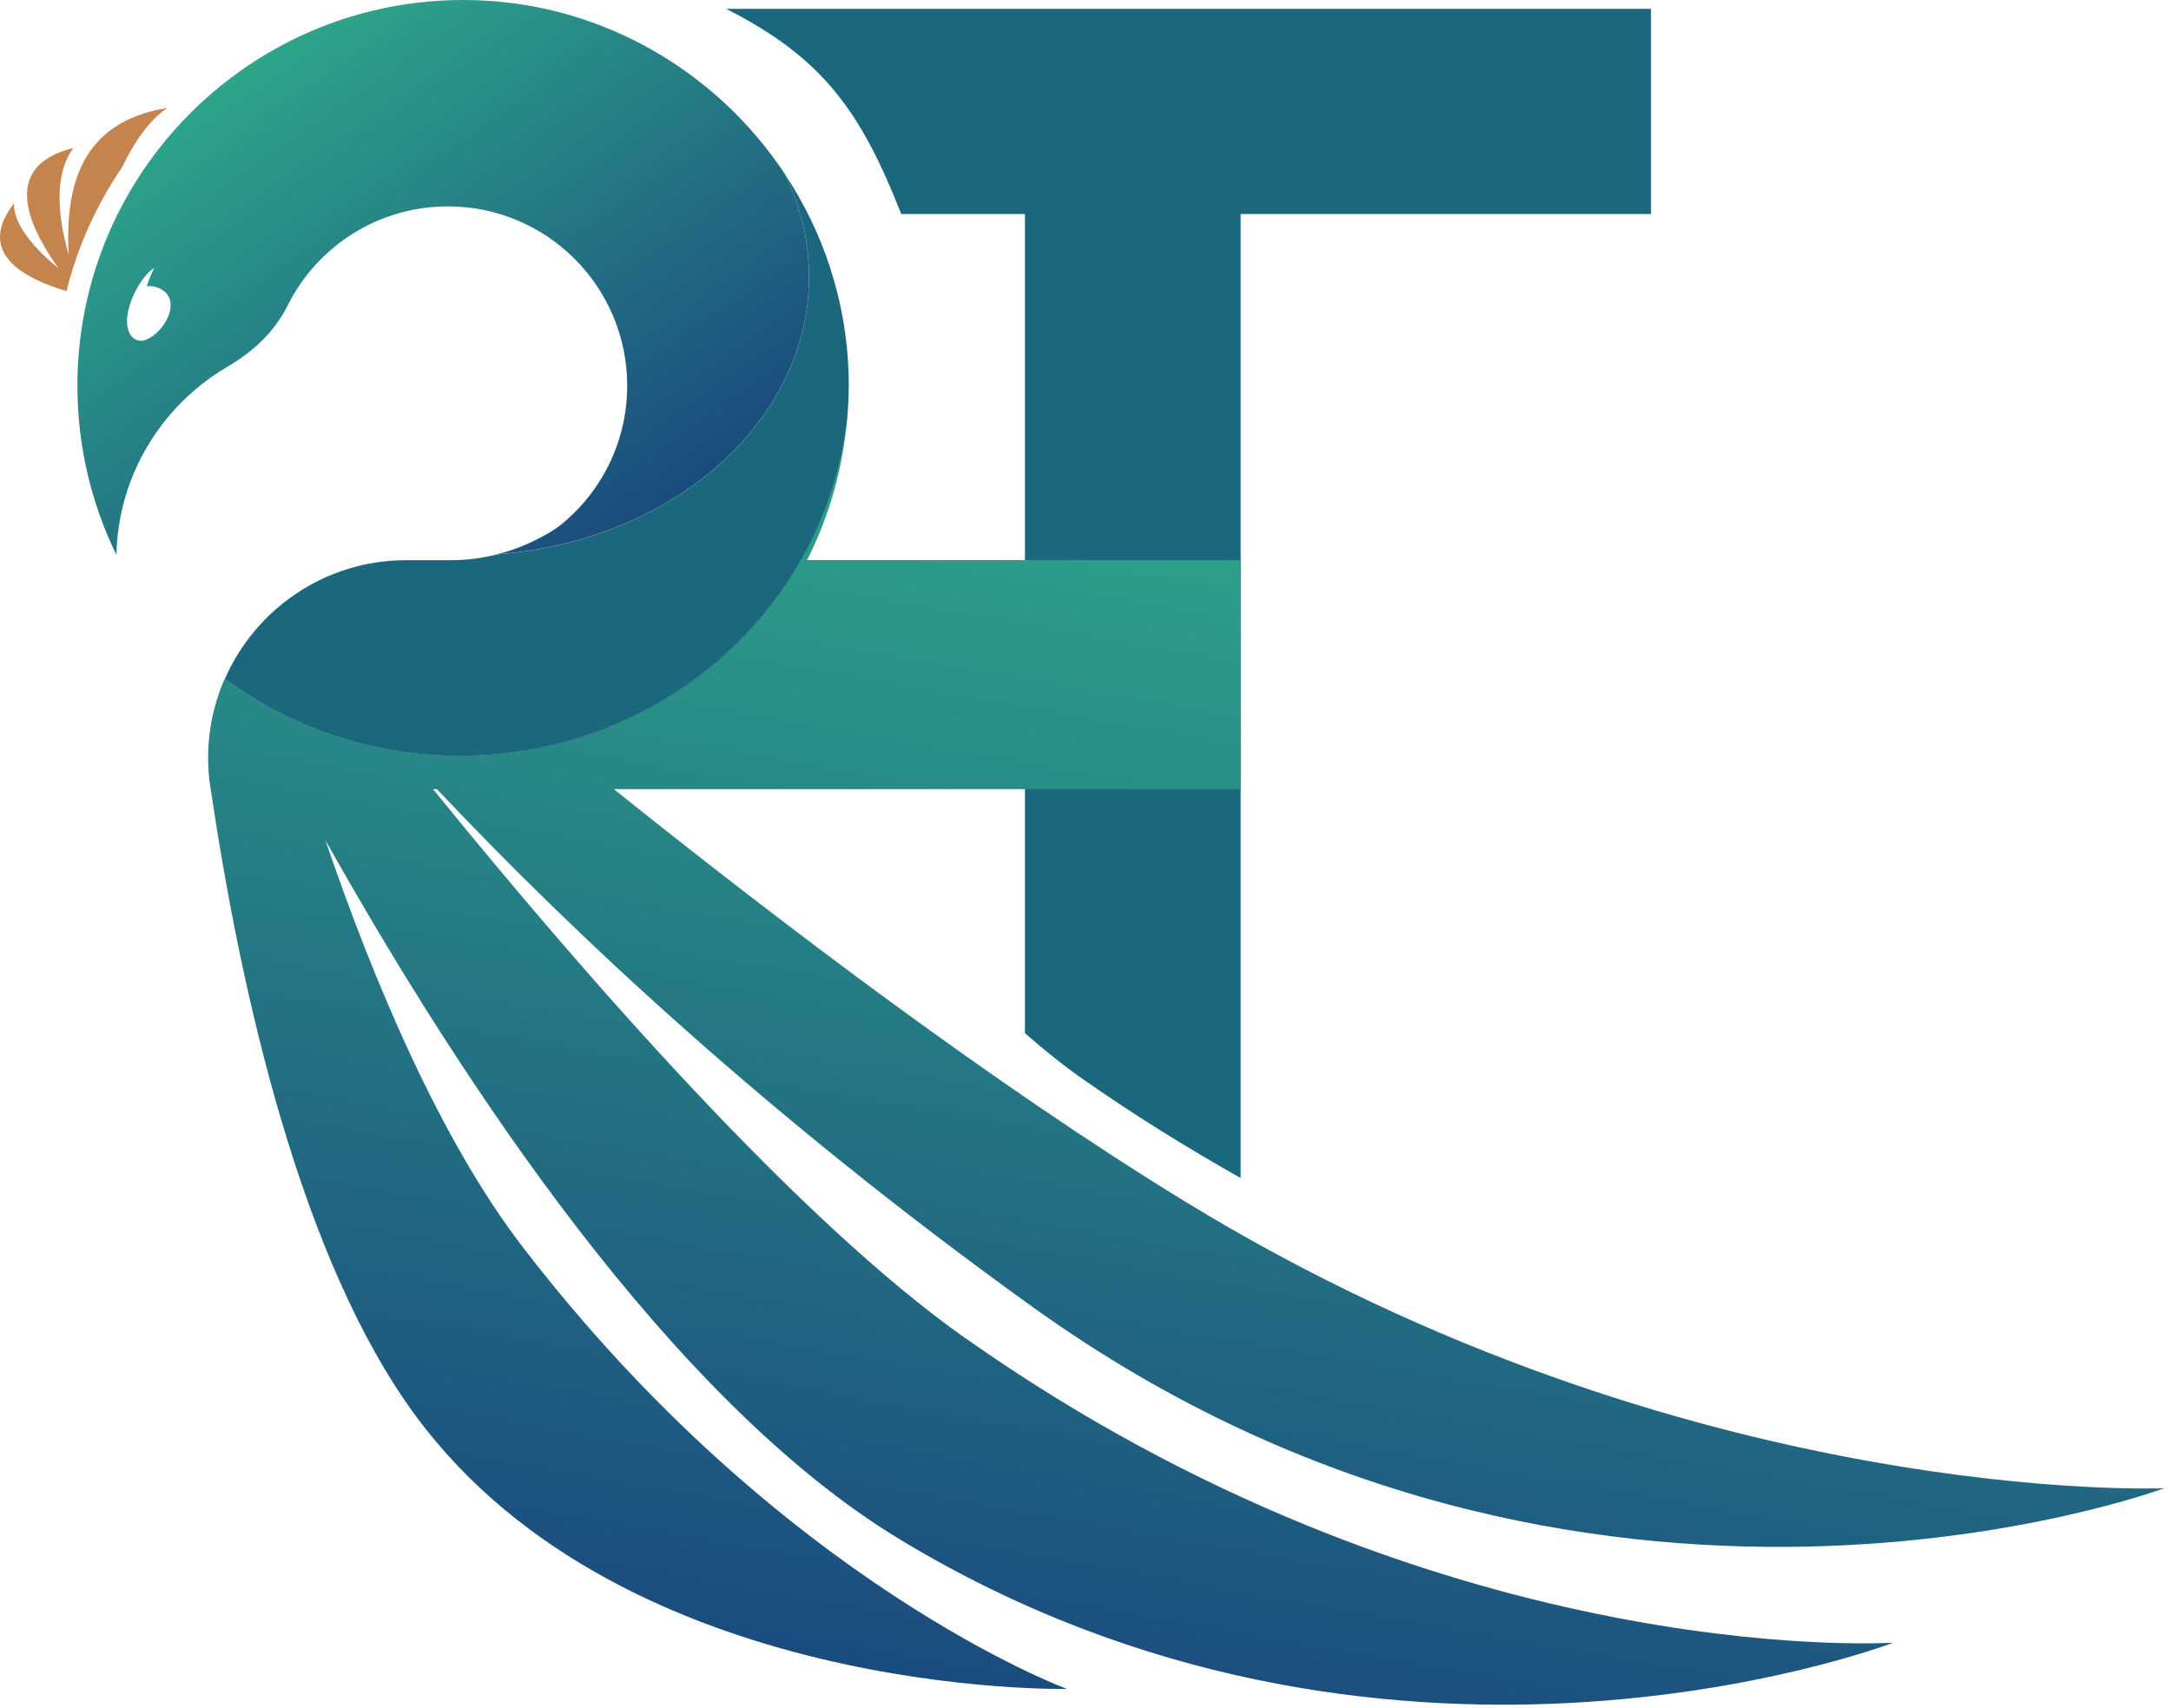 <svg width="239" height="188" viewBox="0 0 239 188" fill="none" xmlns="http://www.w3.org/2000/svg"><path d="M181.751 0.977H79.947C90.5 6.333 94.724 12.13 99.215 23.563H112.833V113.748C115.005 115.653 117.271 117.479 119.603 119.078C125.079 122.902 130.756 126.407 136.579 129.698V23.563H181.751V0.977Z" fill="#1B687E"/><path d="M106.357 147.394C88.035 134.495 64.623 107.765 47.673 86.884H48.1C62.917 102.595 84.704 123.102 113.806 143.983C174.636 187.61 238.237 163.851 238.237 163.851C238.237 163.851 185.709 166.076 130.503 132.31C109.449 119.438 86.037 101.675 67.581 86.884H136.566V61.66H88.848C91.287 56.862 92.819 51.546 93.272 45.909C90.993 66.856 72.778 83.18 50.631 83.18C40.904 83.18 31.936 80.022 24.741 74.718C23.168 78.303 22.529 82.367 23.142 86.578C23.168 86.671 23.181 86.778 23.195 86.871C26.579 109.71 33.202 138.906 45.834 155.975C68.82 187.023 117.457 185.944 117.457 185.944C117.457 185.944 86.037 174.418 57.494 137.227C48.513 125.501 41.197 108.258 35.814 92.481C50.765 119.131 73.924 154.257 99.029 169.461C152.076 201.614 206.523 181.573 208.429 180.854C206.59 180.96 157.66 183.519 106.357 147.381V147.394Z" fill="url(#paint0_linear_1103_748)"/><path d="M93.285 45.923C93.419 44.324 93.472 42.684 93.419 41.045C93.152 32.997 90.594 25.482 86.383 19.139C88.115 22.643 89.061 26.468 89.061 30.479C89.061 46.456 73.991 59.568 54.736 61.033C53.097 61.446 51.391 61.673 49.685 61.673H44.742C35.707 61.673 28.099 67.123 24.754 74.745C31.95 80.049 40.917 83.207 50.645 83.207C72.791 83.207 91.007 66.883 93.285 45.936V45.923Z" fill="#1B687E"/><path d="M86.383 19.126C79.04 8.052 66.661 0.564 52.617 0.031C38.385 -0.502 25.646 5.987 17.558 16.287C11.908 23.496 8.523 32.584 8.523 42.471C8.523 49.147 10.069 55.463 12.814 61.087C12.934 55.343 15.04 50.093 18.464 45.962C20.316 43.724 22.555 41.818 25.073 40.353C27.832 38.754 30.217 36.528 31.643 33.677C34.867 27.187 41.557 22.723 49.312 22.723C60.199 22.723 69.047 31.558 69.047 42.471C69.047 48.681 66.168 54.224 61.678 57.835C61.078 58.315 60.119 58.875 59.053 59.408C57.68 60.114 56.228 60.647 54.735 61.02C73.99 59.568 89.061 46.442 89.061 30.465C89.061 26.454 88.102 22.63 86.383 19.126ZM15.852 37.474C15.266 37.634 14.68 37.368 14.36 36.861C13.027 34.689 15.559 30.212 16.985 29.519C16.905 29.666 16.439 30.572 16.159 31.518C16.558 31.465 16.972 31.518 17.371 31.665C20.343 32.824 18.051 36.848 15.852 37.474Z" fill="url(#paint1_linear_1103_748)"/><path d="M13.454 18.393C14.8 15.581 16.452 13.223 18.411 11.89C8.723 13.422 7.164 20.805 7.564 28.04C6.445 24.203 5.818 19.392 8.07 16.301C0.049 18.273 3.087 24.842 6.445 29.546C3.846 27.427 1.461 24.735 1.541 22.39C-2.67 27.827 2.58 30.652 7.324 32.051C8.523 27.201 10.589 22.603 13.441 18.406L13.454 18.393Z" fill="#C5844D"/><defs><linearGradient id="paint0_linear_1103_748" x1="142.589" y1="54.611" x2="119.083" y2="187.929" gradientUnits="userSpaceOnUse"><stop stop-color="#2DA58A"/><stop offset="1" stop-color="#1B4B7E"/></linearGradient><linearGradient id="paint1_linear_1103_748" x1="26.806" y1="7.559" x2="64.649" y2="61.593" gradientUnits="userSpaceOnUse"><stop stop-color="#2DA58A"/><stop offset="1" stop-color="#1B4B7E"/></linearGradient></defs></svg>
